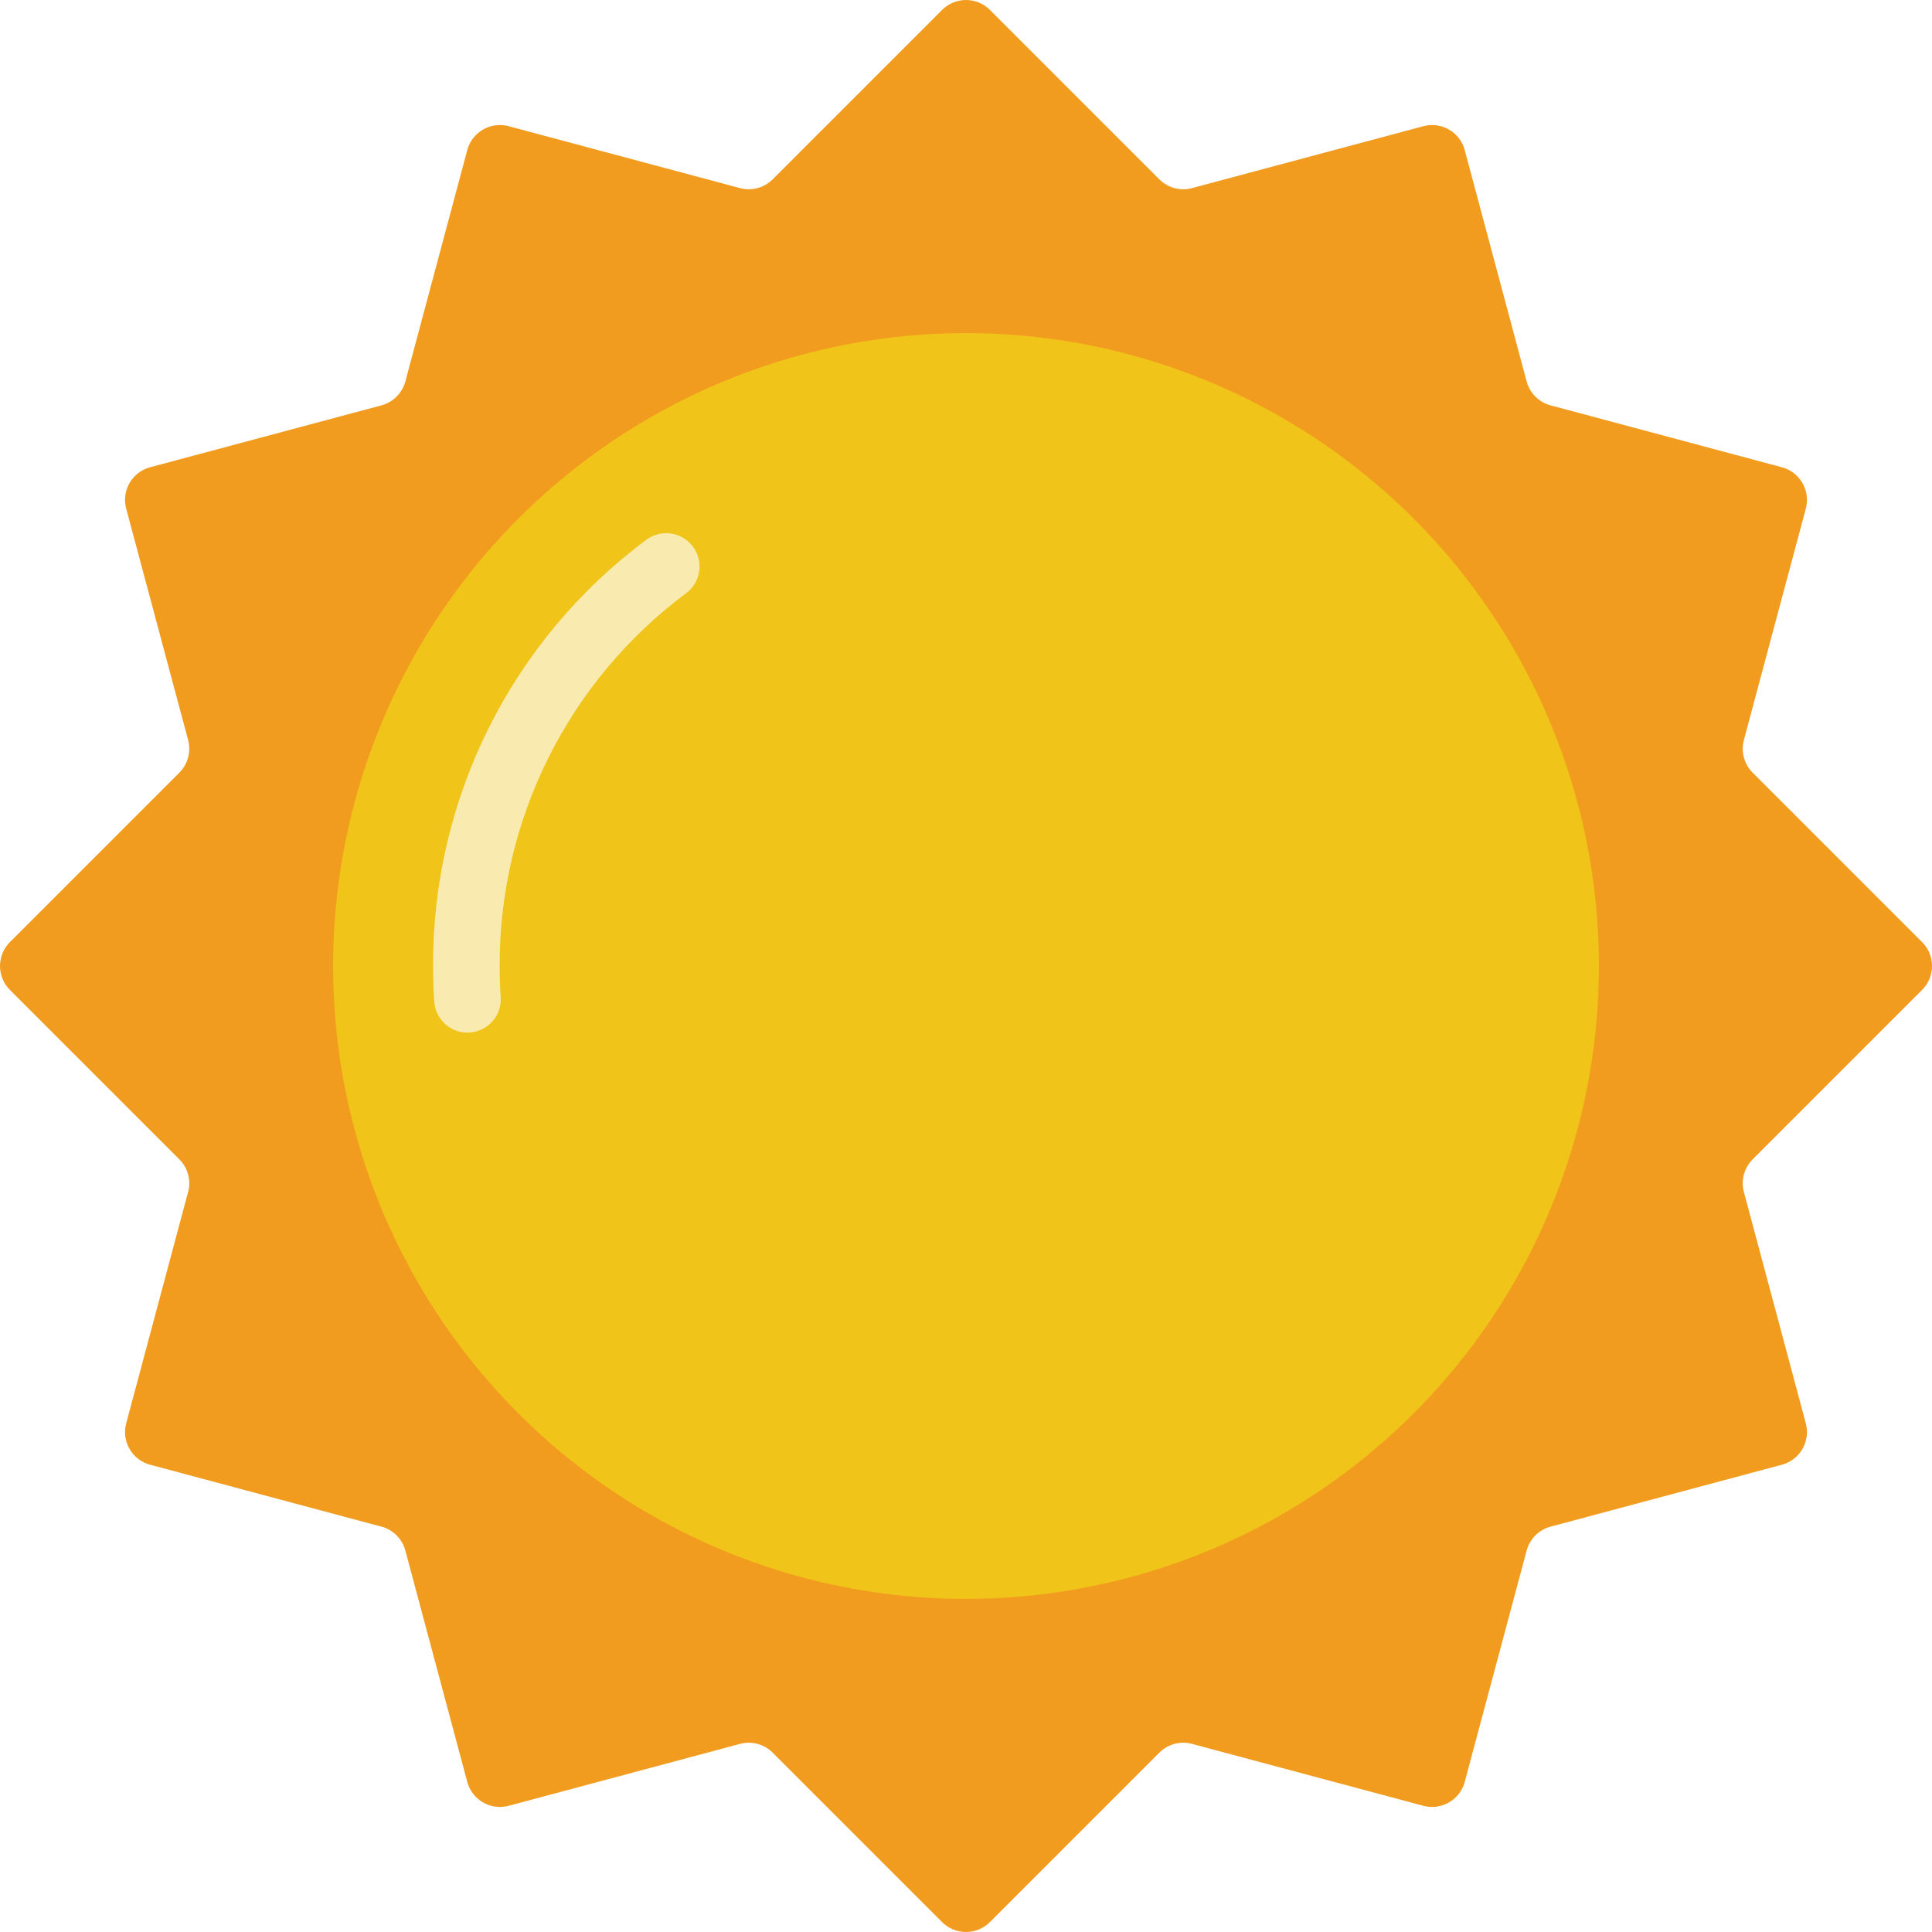 <?xml version="1.0" encoding="iso-8859-1"?>
<!-- Generator: Adobe Illustrator 19.0.0, SVG Export Plug-In . SVG Version: 6.00 Build 0)  -->
<svg version="1.1" id="Capa_1" xmlns="http://www.w3.org/2000/svg" xmlns:xlink="http://www.w3.org/1999/xlink" x="0px" y="0px"
	 viewBox="0 0 512 512" style="enable-background:new 0 0 512 512;" xml:space="preserve">
<g>
	<path style="fill:#F29C1F;" d="M462.148,315.89l16.409,61.313c1.279,4.778-1.558,9.688-6.336,10.966l-61.308,16.407
		c-3.093,0.828-5.508,3.243-6.336,6.336l-16.407,61.308c-1.279,4.778-6.188,7.614-10.966,6.336l-61.314-16.409
		c-3.09-0.827-6.386,0.057-8.648,2.319l-44.91,44.91C260.653,511.056,258.375,512,256,512s-4.653-0.944-6.333-2.623l-44.91-44.91
		c-2.262-2.262-5.558-3.145-8.648-2.319l-61.314,16.409c-4.778,1.279-9.688-1.558-10.966-6.336l-16.407-61.308
		c-0.828-3.093-3.243-5.508-6.336-6.336L39.779,388.17c-4.778-1.279-7.614-6.188-6.336-10.966l16.409-61.314
		c0.827-3.09-0.057-6.386-2.319-8.648l-44.91-44.91C0.944,260.653,0,258.375,0,256s0.944-4.653,2.623-6.333l44.91-44.91
		c2.262-2.262,3.145-5.558,2.319-8.648l-16.409-61.314c-1.279-4.778,1.558-9.688,6.336-10.966l61.308-16.407
		c3.093-0.828,5.508-3.243,6.336-6.336l16.407-61.308c1.279-4.778,6.188-7.614,10.966-6.336l61.314,16.409
		c3.09,0.827,6.386-0.057,8.648-2.319l44.91-44.91C251.347,0.944,253.625,0,256,0c2.375,0,4.653,0.944,6.333,2.623l44.91,44.91
		c2.262,2.262,5.558,3.145,8.648,2.319l61.313-16.409c4.778-1.279,9.688,1.558,10.966,6.336l16.407,61.308
		c0.828,3.093,3.243,5.508,6.336,6.336l61.308,16.407c4.778,1.279,7.614,6.188,6.336,10.966l-16.409,61.314
		c-0.827,3.09,0.057,6.386,2.319,8.648l44.91,44.91c1.679,1.679,2.623,3.957,2.623,6.333s-0.944,4.653-2.623,6.333l-44.91,44.91
		C462.205,309.504,461.322,312.8,462.148,315.89z"/>
	<circle style="fill:#F0C419;" cx="256" cy="256" r="167.724"/>
	<path style="fill:#F9EAB0;" d="M123.871,273.655c-4.64-0.005-8.485-3.599-8.802-8.228c-0.207-3.116-0.31-6.259-0.31-9.427
		c-0.145-44.469,20.813-86.371,56.483-112.927c3.897-2.933,9.434-2.151,12.366,1.746c2.933,3.897,2.151,9.434-1.746,12.366
		c-31.221,23.232-49.569,59.898-49.448,98.815c0,2.763,0.086,5.508,0.276,8.228c0.159,2.337-0.618,4.641-2.159,6.405
		c-1.541,1.764-3.72,2.843-6.057,3C124.276,273.646,124.069,273.655,123.871,273.655z"/>
</g>
<g>
</g>
<g>
</g>
<g>
</g>
<g>
</g>
<g>
</g>
<g>
</g>
<g>
</g>
<g>
</g>
<g>
</g>
<g>
</g>
<g>
</g>
<g>
</g>
<g>
</g>
<g>
</g>
<g>
</g>
</svg>
